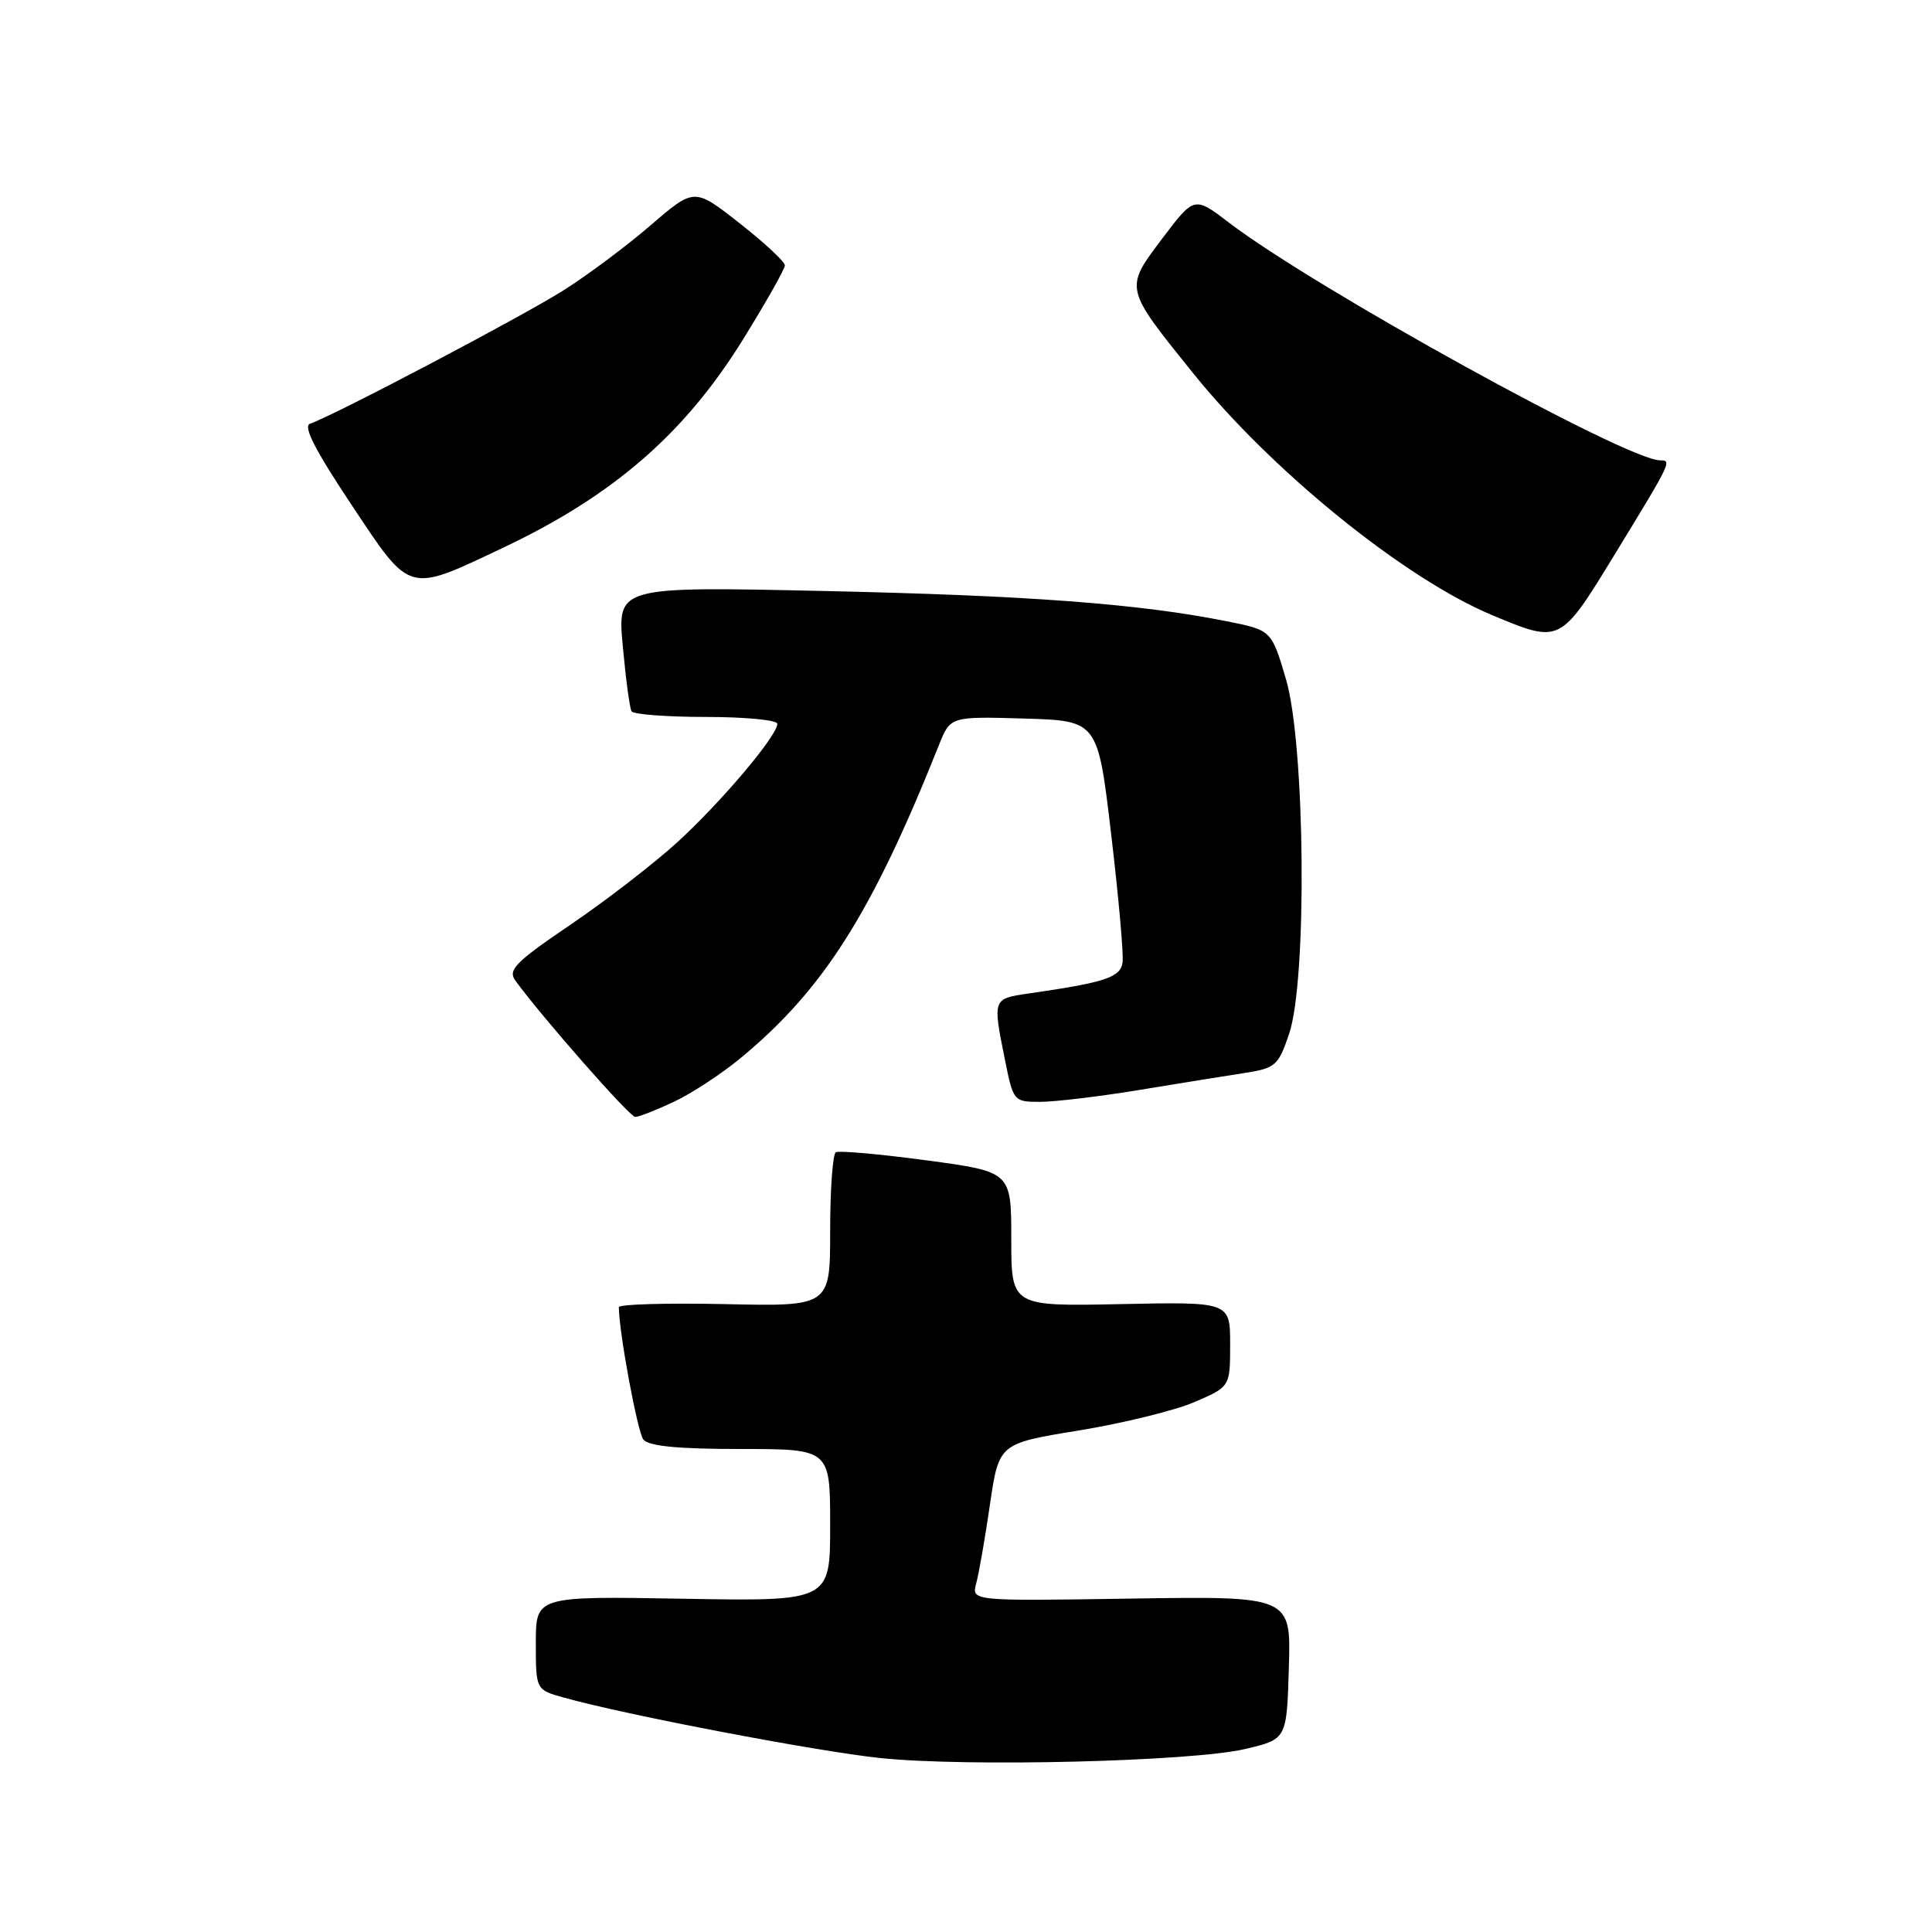 <?xml version="1.0" encoding="UTF-8" standalone="no"?>
<!DOCTYPE svg PUBLIC "-//W3C//DTD SVG 1.1//EN" "http://www.w3.org/Graphics/SVG/1.1/DTD/svg11.dtd" >
<svg xmlns="http://www.w3.org/2000/svg" xmlns:xlink="http://www.w3.org/1999/xlink" version="1.1" viewBox="0 0 256 256">
 <g >
 <path fill="currentColor"
d=" M 165.00 231.75 C 170.50 230.46 170.50 230.46 170.78 220.98 C 171.07 211.50 171.07 211.50 149.90 211.82 C 128.73 212.15 128.73 212.15 129.35 209.82 C 129.70 208.55 130.52 203.85 131.17 199.38 C 132.36 191.27 132.36 191.27 142.93 189.55 C 148.74 188.60 155.64 186.91 158.25 185.79 C 163.00 183.75 163.00 183.75 163.00 178.13 C 163.00 172.50 163.00 172.50 148.50 172.80 C 134.00 173.10 134.00 173.10 134.00 164.18 C 134.00 155.26 134.00 155.26 122.75 153.75 C 116.56 152.92 111.16 152.44 110.75 152.68 C 110.34 152.92 110.00 157.62 110.00 163.11 C 110.00 173.11 110.00 173.11 96.00 172.80 C 88.30 172.64 82.00 172.82 82.00 173.21 C 82.01 176.48 84.47 189.76 85.25 190.75 C 85.95 191.62 89.82 192.00 98.12 192.00 C 110.00 192.00 110.00 192.00 110.00 202.09 C 110.00 212.18 110.00 212.18 90.50 211.84 C 71.00 211.50 71.00 211.50 71.00 217.70 C 71.00 223.91 71.00 223.91 74.75 224.95 C 82.92 227.24 108.25 232.07 116.63 232.95 C 128.14 234.15 157.94 233.41 165.00 231.75 Z  M 89.28 146.00 C 91.63 144.90 95.59 142.30 98.10 140.23 C 109.12 131.12 115.51 121.05 124.42 98.71 C 125.93 94.93 125.93 94.93 135.70 95.21 C 145.46 95.50 145.46 95.50 147.23 110.50 C 148.21 118.75 148.89 126.39 148.75 127.49 C 148.50 129.51 146.51 130.17 136.25 131.65 C 131.54 132.33 131.53 132.34 133.14 140.33 C 134.27 145.95 134.31 146.00 137.83 146.00 C 139.79 146.00 145.69 145.29 150.94 144.43 C 156.20 143.56 162.48 142.55 164.89 142.18 C 169.01 141.54 169.38 141.22 170.81 137.00 C 173.23 129.91 172.95 98.65 170.40 90.00 C 168.48 83.50 168.48 83.50 162.49 82.31 C 150.92 80.00 136.25 78.90 109.15 78.31 C 81.80 77.71 81.80 77.71 82.52 85.60 C 82.92 89.95 83.44 93.84 83.68 94.25 C 83.92 94.66 88.37 95.00 93.56 95.00 C 98.75 95.00 103.00 95.41 103.00 95.91 C 103.00 97.49 95.56 106.29 89.75 111.60 C 86.68 114.40 80.33 119.31 75.63 122.50 C 68.24 127.52 67.26 128.52 68.30 129.95 C 71.84 134.81 83.44 148.00 84.17 148.00 C 84.64 148.00 86.94 147.10 89.28 146.00 Z  M 214.01 73.38 C 221.50 61.12 221.55 61.00 219.98 61.00 C 215.60 61.00 174.30 38.23 162.87 29.52 C 158.25 25.99 158.25 25.99 154.01 31.60 C 148.99 38.26 148.95 38.09 158.03 49.37 C 168.56 62.47 186.18 76.72 197.81 81.55 C 206.78 85.28 206.72 85.31 214.01 73.38 Z  M 66.74 72.54 C 81.30 65.64 90.77 57.41 98.49 44.92 C 101.52 40.03 104.00 35.63 104.00 35.16 C 104.00 34.68 101.30 32.17 98.00 29.58 C 92.00 24.87 92.00 24.87 86.25 29.82 C 83.09 32.55 77.88 36.44 74.67 38.47 C 69.21 41.93 44.14 55.12 41.09 56.14 C 40.12 56.46 41.72 59.59 46.57 66.88 C 54.49 78.78 53.90 78.62 66.74 72.54 Z "/>
</g>
</svg>